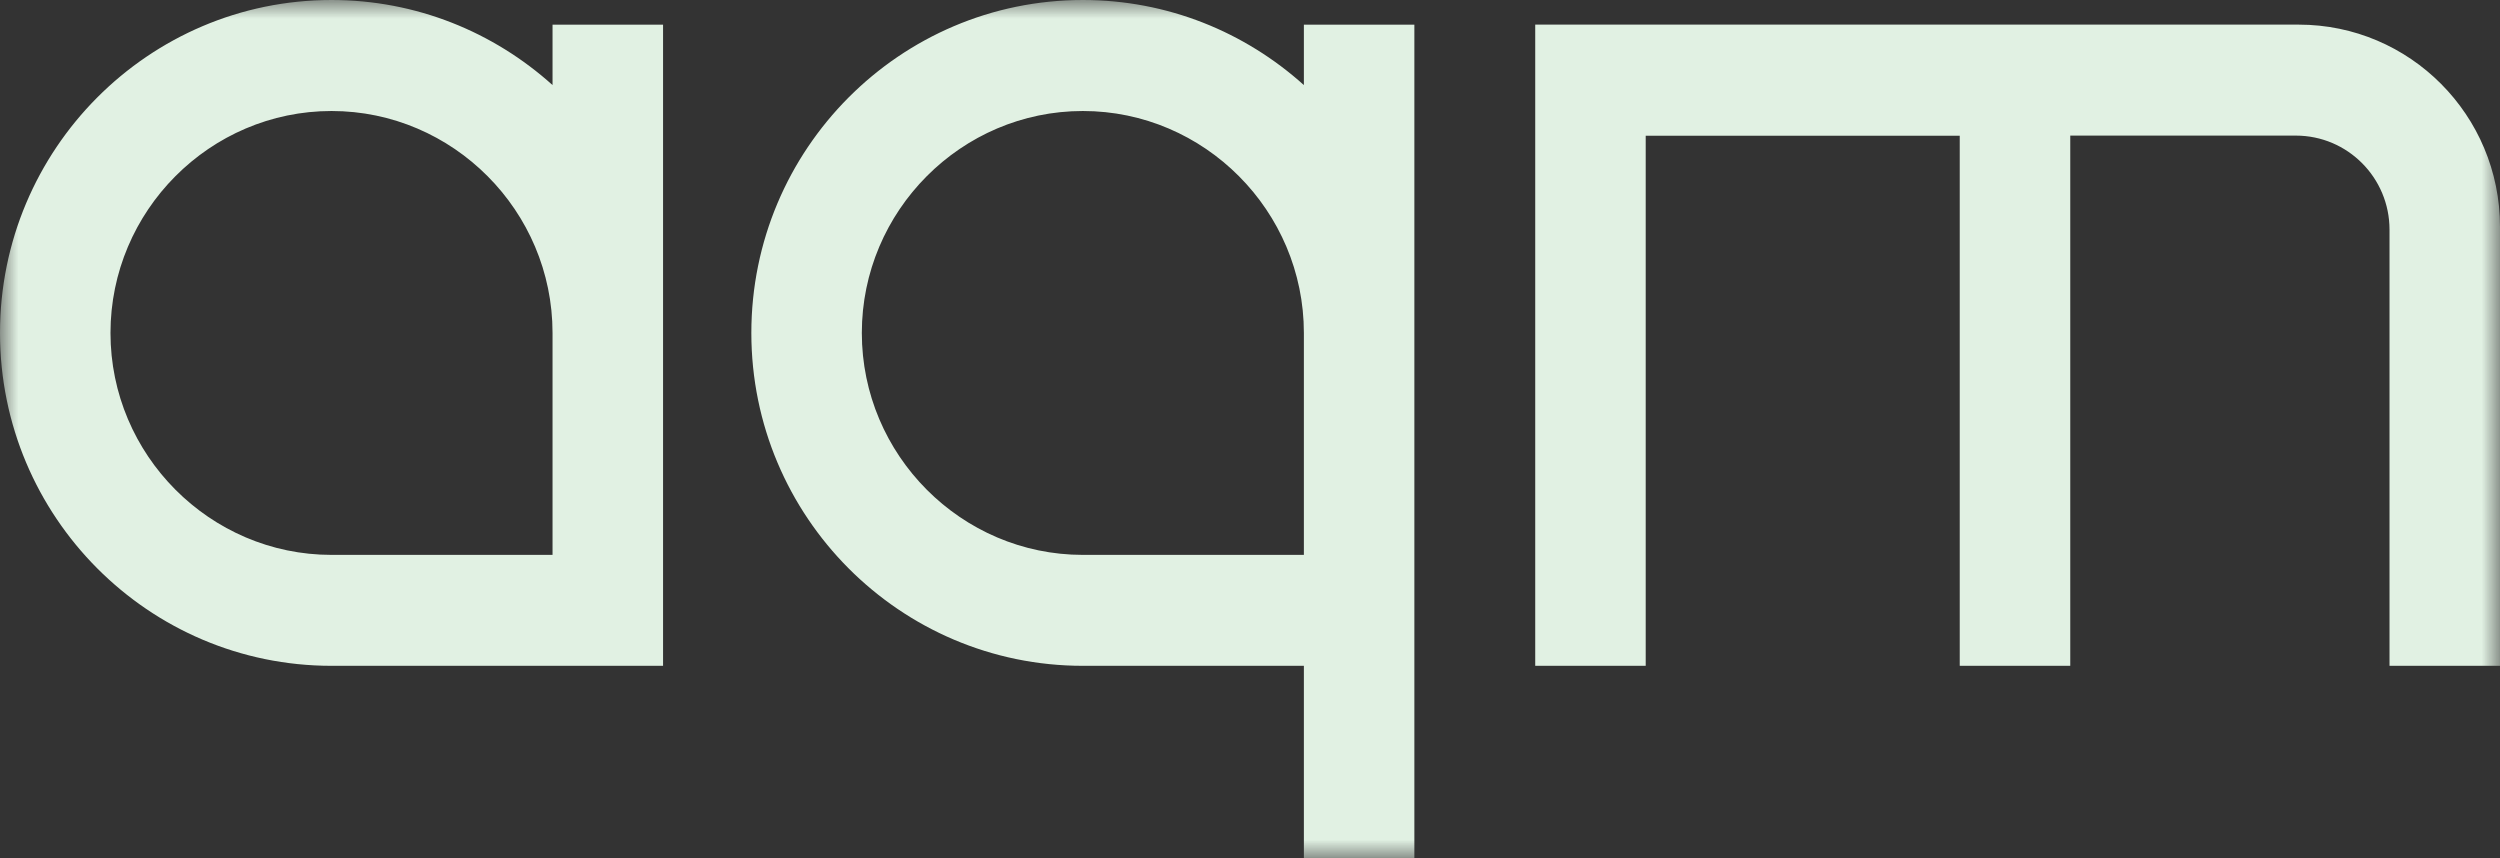 <svg width="67" height="23" viewBox="0 0 67 23" fill="none" xmlns="http://www.w3.org/2000/svg">
<rect x="0" y="0" width="67" height="23" fill="#333333" stroke="none"/>
<mask id="mask0_348_1963" style="mask-type:alpha" maskUnits="userSpaceOnUse" x="0" y="0" width="67" height="23">
<path fill-rule="evenodd" clip-rule="evenodd" d="M0 0H67V23H0V0Z" fill="white"/>
</mask>
<g mask="url(#mask0_348_1963)">
<path fill-rule="evenodd" clip-rule="evenodd" d="M34.944 8.923C34.944 5.651 32.278 2.975 29.021 2.975C25.763 2.975 23.097 5.651 23.097 8.923C23.097 12.194 25.763 14.871 29.021 14.871H34.944V8.923ZM37.905 23H34.944V17.844H29.021C24.118 17.844 20.136 13.846 20.136 8.923C20.136 3.998 24.118 0 29.021 0C31.291 0 33.364 0.859 34.944 2.28V0.661H37.905V23ZM14.808 8.923C14.808 5.651 12.142 2.975 8.885 2.975C5.627 2.975 2.961 5.651 2.961 8.923C2.961 12.194 5.627 14.871 8.885 14.871H14.808V8.923ZM17.77 17.844H8.885C3.982 17.844 0 13.846 0 8.923C0 3.998 3.982 0 8.885 0C11.155 0 13.229 0.859 14.808 2.28V0.661H17.77V17.844ZM61.605 0.66H41.144V17.844H44.105V3.637H52.521V17.844H55.483V3.634H61.527C62.915 3.634 64.039 4.763 64.039 6.156V17.844H67V6.079C67 3.086 64.585 0.66 61.605 0.66Z" fill="#E1F1E3"/>
</g>
</svg>
